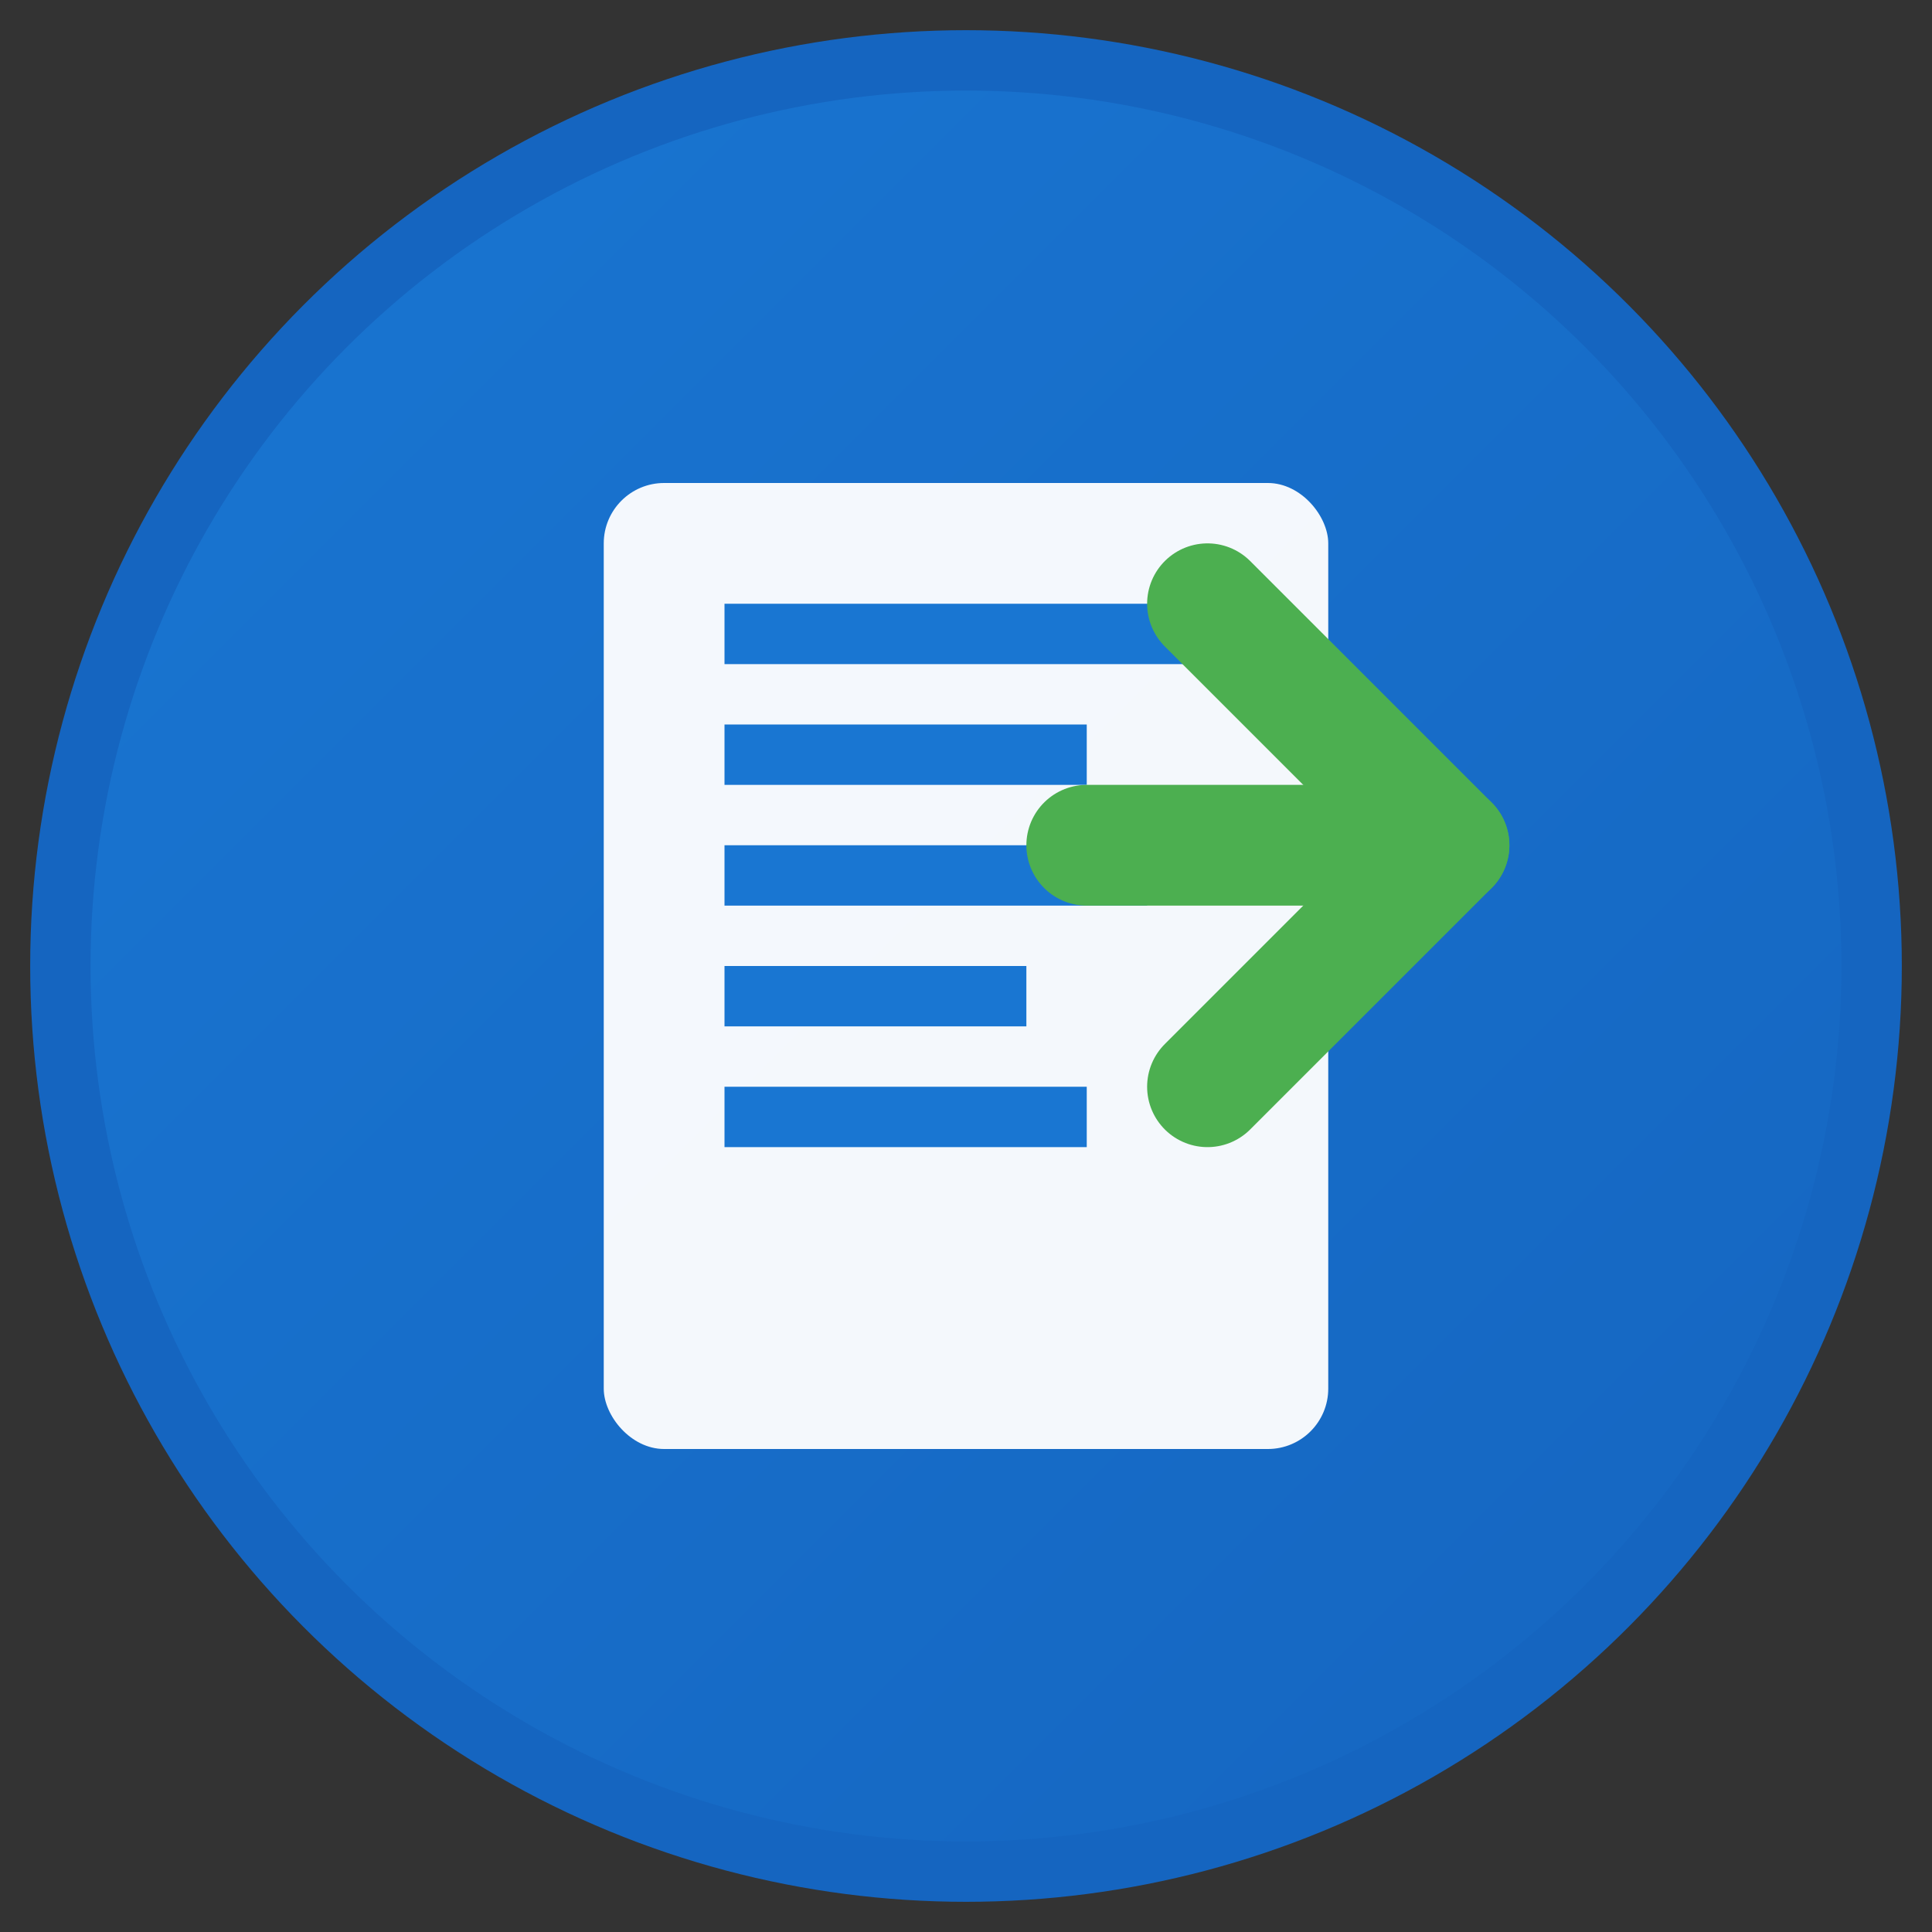 <svg xmlns="http://www.w3.org/2000/svg" viewBox="0 0 32 32" width="32" height="32">
  <rect x="0" y="0" width="32" height="32" fill="#333333" stroke="none"/>
  <defs>
    <linearGradient id="bgGradient" x1="0%" y1="0%" x2="100%" y2="100%">
      <stop offset="0%" style="stop-color:#1976d2;stop-opacity:1" />
      <stop offset="100%" style="stop-color:#1565c0;stop-opacity:1" />
    </linearGradient>
  </defs>
  
  <!-- Background circle -->
  <circle cx="16" cy="16" r="15" fill="url(#bgGradient)" stroke="#1565c0" stroke-width="1"/>
  
  <!-- Form document (simplified for small sizes) -->
  <rect x="10" y="8" width="12" height="16" rx="1" fill="white" opacity="0.95"/>
  
  <!-- Form lines -->
  <rect x="12" y="10" width="8" height="1" fill="#1976d2"/>
  <rect x="12" y="12" width="6" height="1" fill="#1976d2"/>
  <rect x="12" y="14" width="7" height="1" fill="#1976d2"/>
  <rect x="12" y="16" width="5" height="1" fill="#1976d2"/>
  <rect x="12" y="18" width="6" height="1" fill="#1976d2"/>
  
  <!-- Automation arrow -->
  <path d="M20 10 L24 14 L20 18" stroke="#4caf50" stroke-width="2" fill="none" stroke-linecap="round" stroke-linejoin="round"/>
  <path d="M24 14 L18 14" stroke="#4caf50" stroke-width="2" fill="none" stroke-linecap="round" stroke-linejoin="round"/>
</svg>